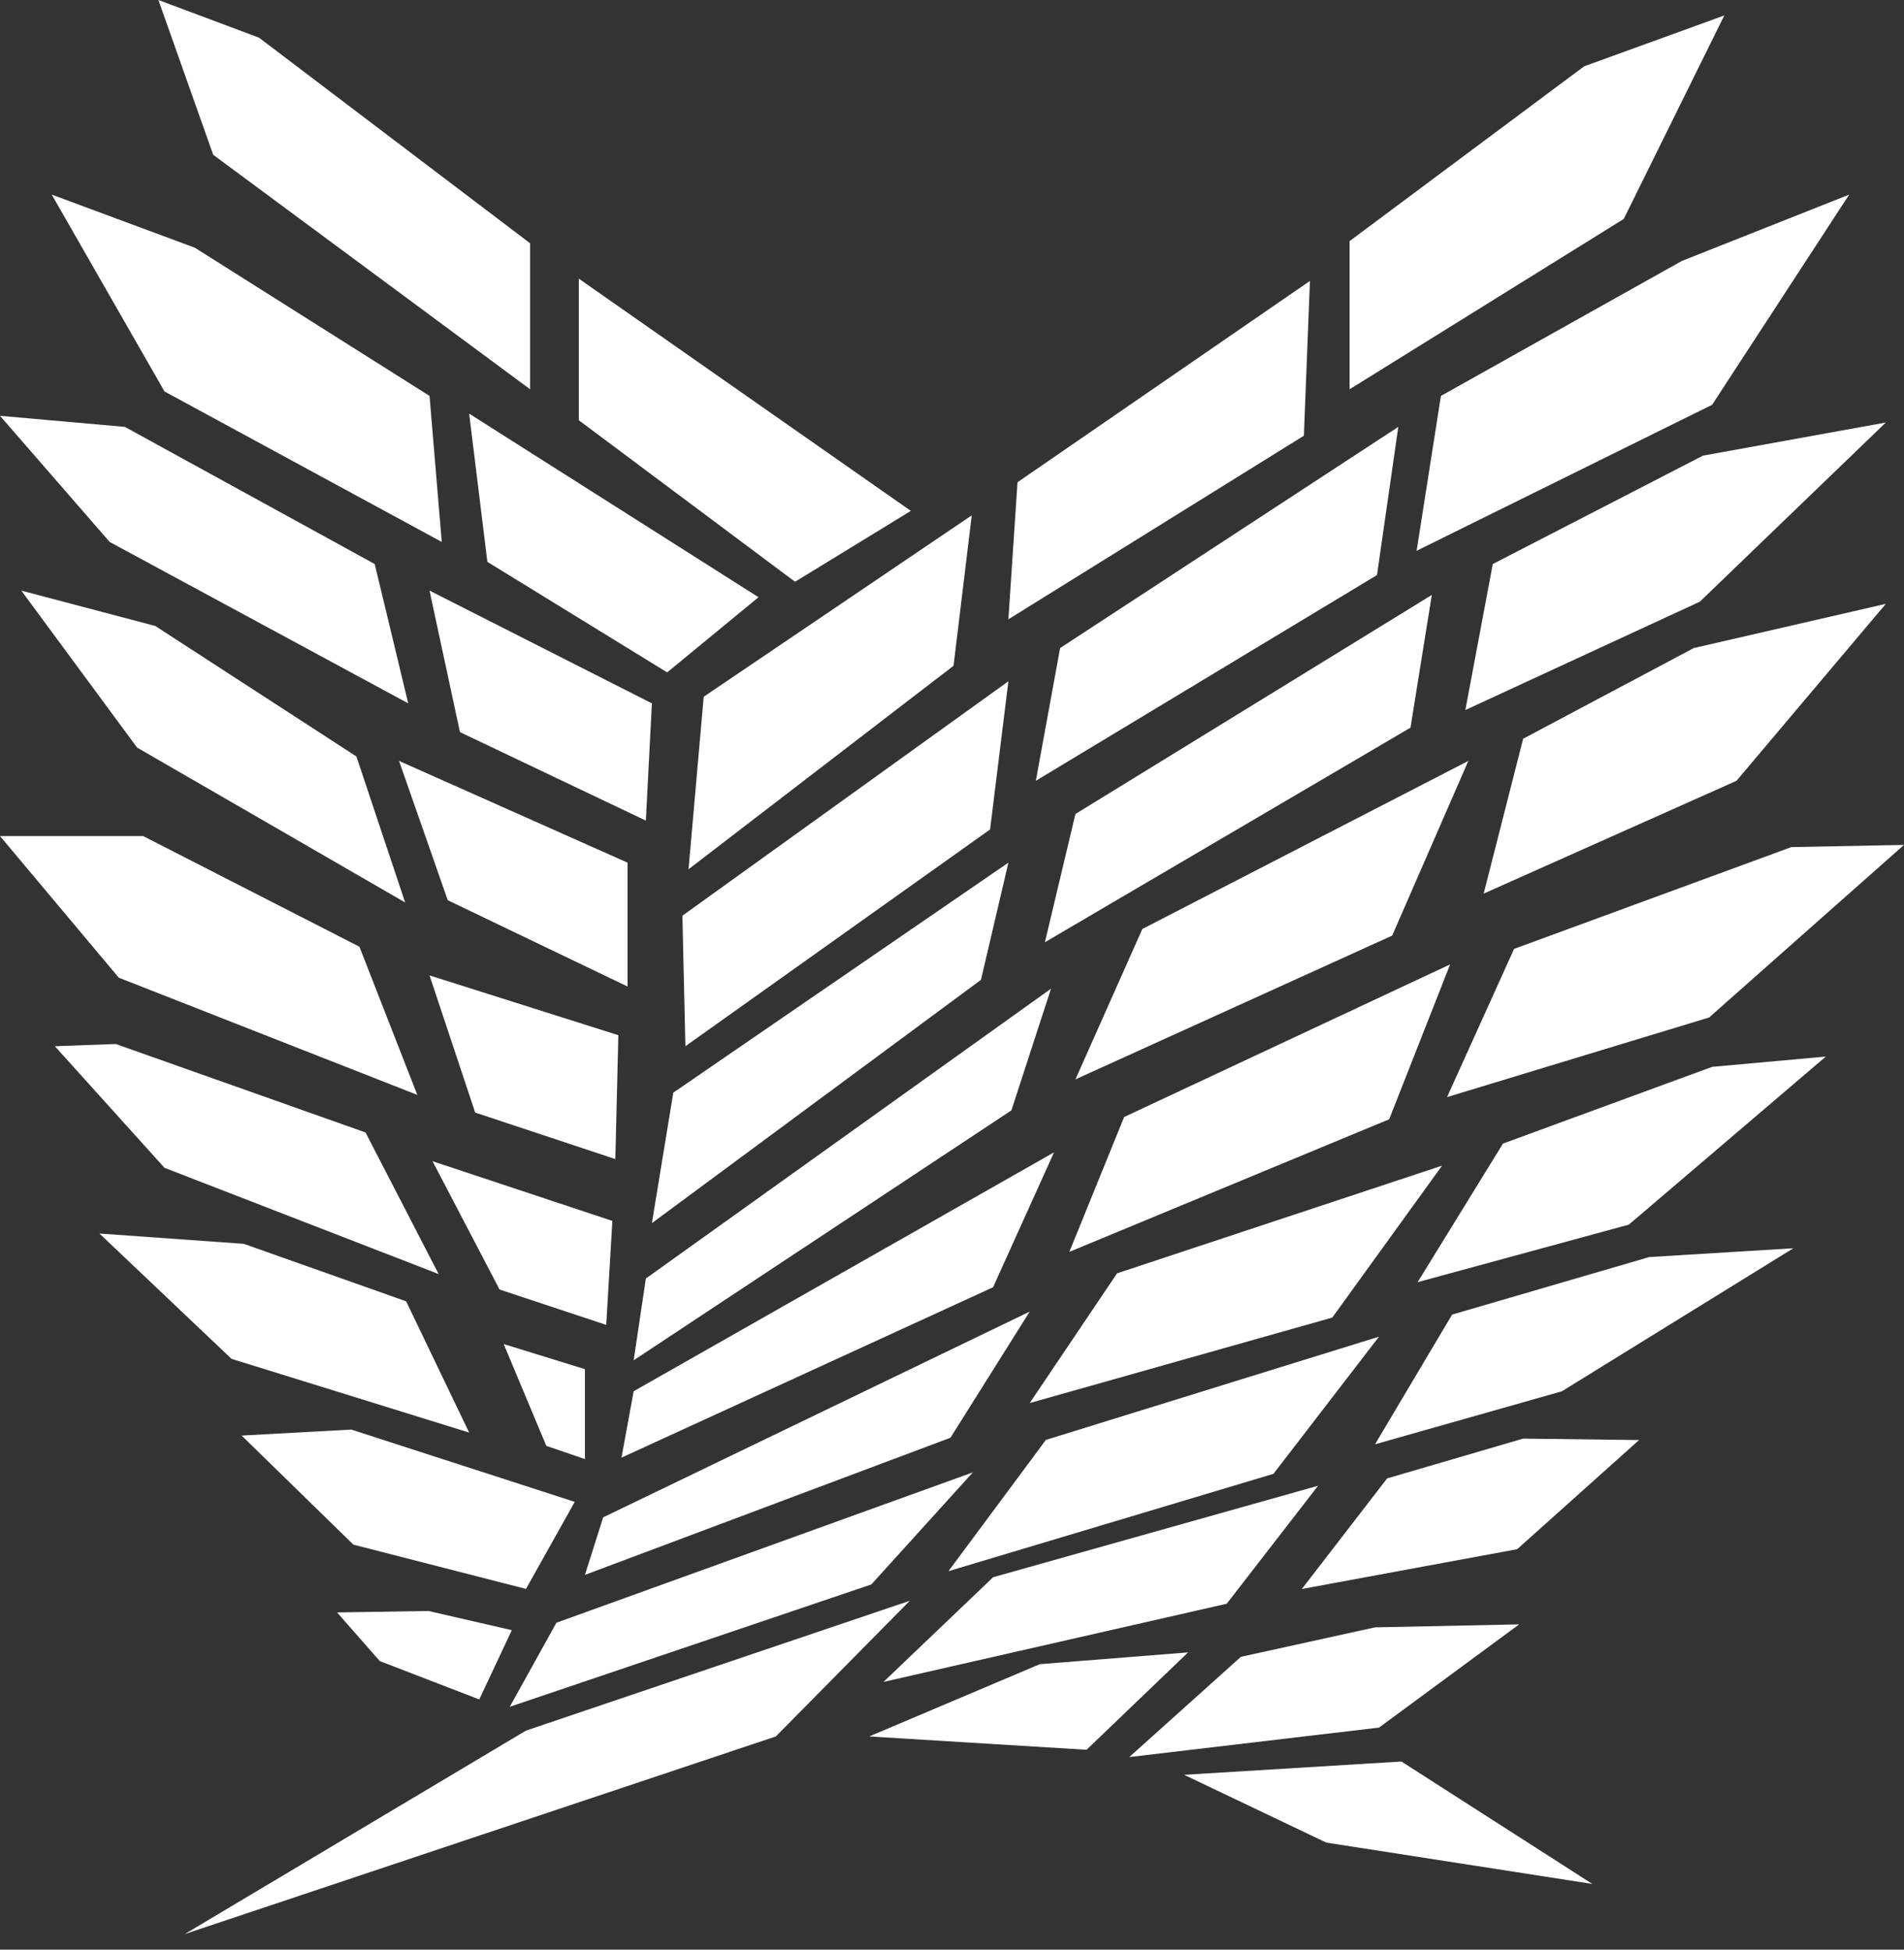 <svg width="42" height="43" viewBox="0 0 42 43" fill="none" xmlns="http://www.w3.org/2000/svg">
<rect x="0" y="0" width="42" height="43" fill="#333333" stroke="none"/>
<path d="M3.494 0L5.712 0.83L11.694 5.366V8.586L4.703 3.414L3.494 0ZM12.768 6.146L20.092 11.268L17.538 12.831L12.768 9.269V6.146ZM1.141 4.292L4.299 5.464L9.475 8.732L9.745 11.953L3.629 8.634L1.141 4.292ZM10.349 9.123L10.751 12.392L14.717 14.83L16.732 13.172L10.349 9.123ZM0 9.171L2.754 9.415L8.266 12.44L9.005 15.513L2.419 11.953L0 9.171ZM9.475 13.026L14.38 15.513L14.247 18.099L10.146 16.147L9.475 13.026ZM15.523 15.367L21.436 11.366L21.034 14.684L15.188 19.172L15.523 15.367ZM22.445 10.636L28.896 6.196L28.762 9.61L22.244 13.659L22.445 10.636ZM29.77 5.318V8.586L35.818 4.829L38.036 0.341L34.944 1.463L29.77 5.318ZM15.053 20.196L15.119 23.075L21.84 18.294L22.244 15.026L15.053 20.196ZM23.385 14.293L22.849 17.221L30.375 12.683L30.845 9.415L23.385 14.293ZM31.785 8.732L31.249 12.148L37.767 8.928L40.791 4.292L37.096 5.757L31.785 8.732ZM32.929 12.44L37.566 10.049L41.599 9.319L37.497 13.27L32.324 15.66L32.929 12.44ZM23.723 17.953L31.584 13.122L31.114 16.049L23.049 20.782L23.723 17.953ZM0.47 13.026L3.425 13.806L7.862 16.684L8.937 19.904L3.024 16.488L0.47 13.026ZM8.802 16.782L9.877 19.855L13.843 21.758V19.026L8.802 16.782ZM14.852 24.099L22.244 19.026L21.639 21.611L14.38 26.977L14.852 24.099ZM9.475 21.513L13.64 22.832L13.574 25.564L10.482 24.538L9.475 21.513ZM7.928 20.88L9.206 24.149L2.62 21.563L0 18.44H3.158L7.928 20.88ZM9.541 25.611L13.508 26.928L13.373 29.221L11.02 28.441L9.541 25.611ZM1.21 23.075L2.554 23.026L8.063 24.977L9.676 28.1L3.629 25.757L1.21 23.075ZM14.247 28.198L23.184 21.806L22.31 24.49L13.978 30.002L14.247 28.198ZM25.199 20.489L23.723 23.806L30.71 20.635L32.39 16.782L25.199 20.489ZM33.599 16.293L37.363 14.293L41.599 13.318L38.305 17.221L32.728 19.709L33.599 16.293ZM33.399 20.928L39.515 18.683L42 18.635L37.701 22.441L31.92 24.197L33.399 20.928ZM31.988 21.27L30.644 24.686L23.588 27.611L24.797 24.636L31.988 21.27ZM13.978 30.684L23.25 25.416L21.906 28.391L13.709 32.149L13.978 30.684ZM13.305 33.466L22.714 28.928L20.966 31.71L12.903 34.735L13.305 33.466ZM24.641 28.084L31.81 25.709L29.388 29.06L22.714 30.945L24.641 28.084ZM33.154 25.222L31.271 28.279L35.93 27.01L40.276 23.303L37.767 23.53L33.154 25.222ZM32.032 28.994L30.331 31.855L34.452 30.686L39.559 27.531L36.379 27.725L32.032 28.994ZM30.419 29.481L28.091 32.506L20.922 34.653L23.071 31.758L30.419 29.481ZM21.46 32.474L19.22 34.946L11.245 37.644L12.274 35.79L21.46 32.474ZM2.194 27.206L5.377 27.433L8.959 28.701L10.349 31.596L5.107 29.97L2.194 27.206ZM11.111 29.644L12.903 30.197V32.181L12.051 31.889L11.111 29.644ZM12.678 33.124L11.603 35.044L7.796 34.068L5.33 31.662L7.749 31.53L12.678 33.124ZM7.436 35.563L9.453 35.531L11.29 35.954L10.572 37.482L8.378 36.636L7.436 35.563ZM4.077 42.656L11.603 38.169L20.07 35.305L17.114 38.298L4.077 42.656ZM21.908 34.786L19.489 37.095L27.06 35.371L29.075 32.769L21.908 34.786ZM30.598 32.607L28.717 35.046L33.467 34.168L36.156 31.761L33.599 31.729L30.598 32.607ZM27.373 36.542L30.331 35.892L33.511 35.826L30.419 38.103L24.91 38.753L27.373 36.542ZM26.208 36.444L23.968 38.592L19.174 38.298L22.937 36.704L26.208 36.444ZM26.12 39.144L30.914 38.851L35.125 41.551L29.256 40.639L26.12 39.144Z" fill="white"/>
</svg>
